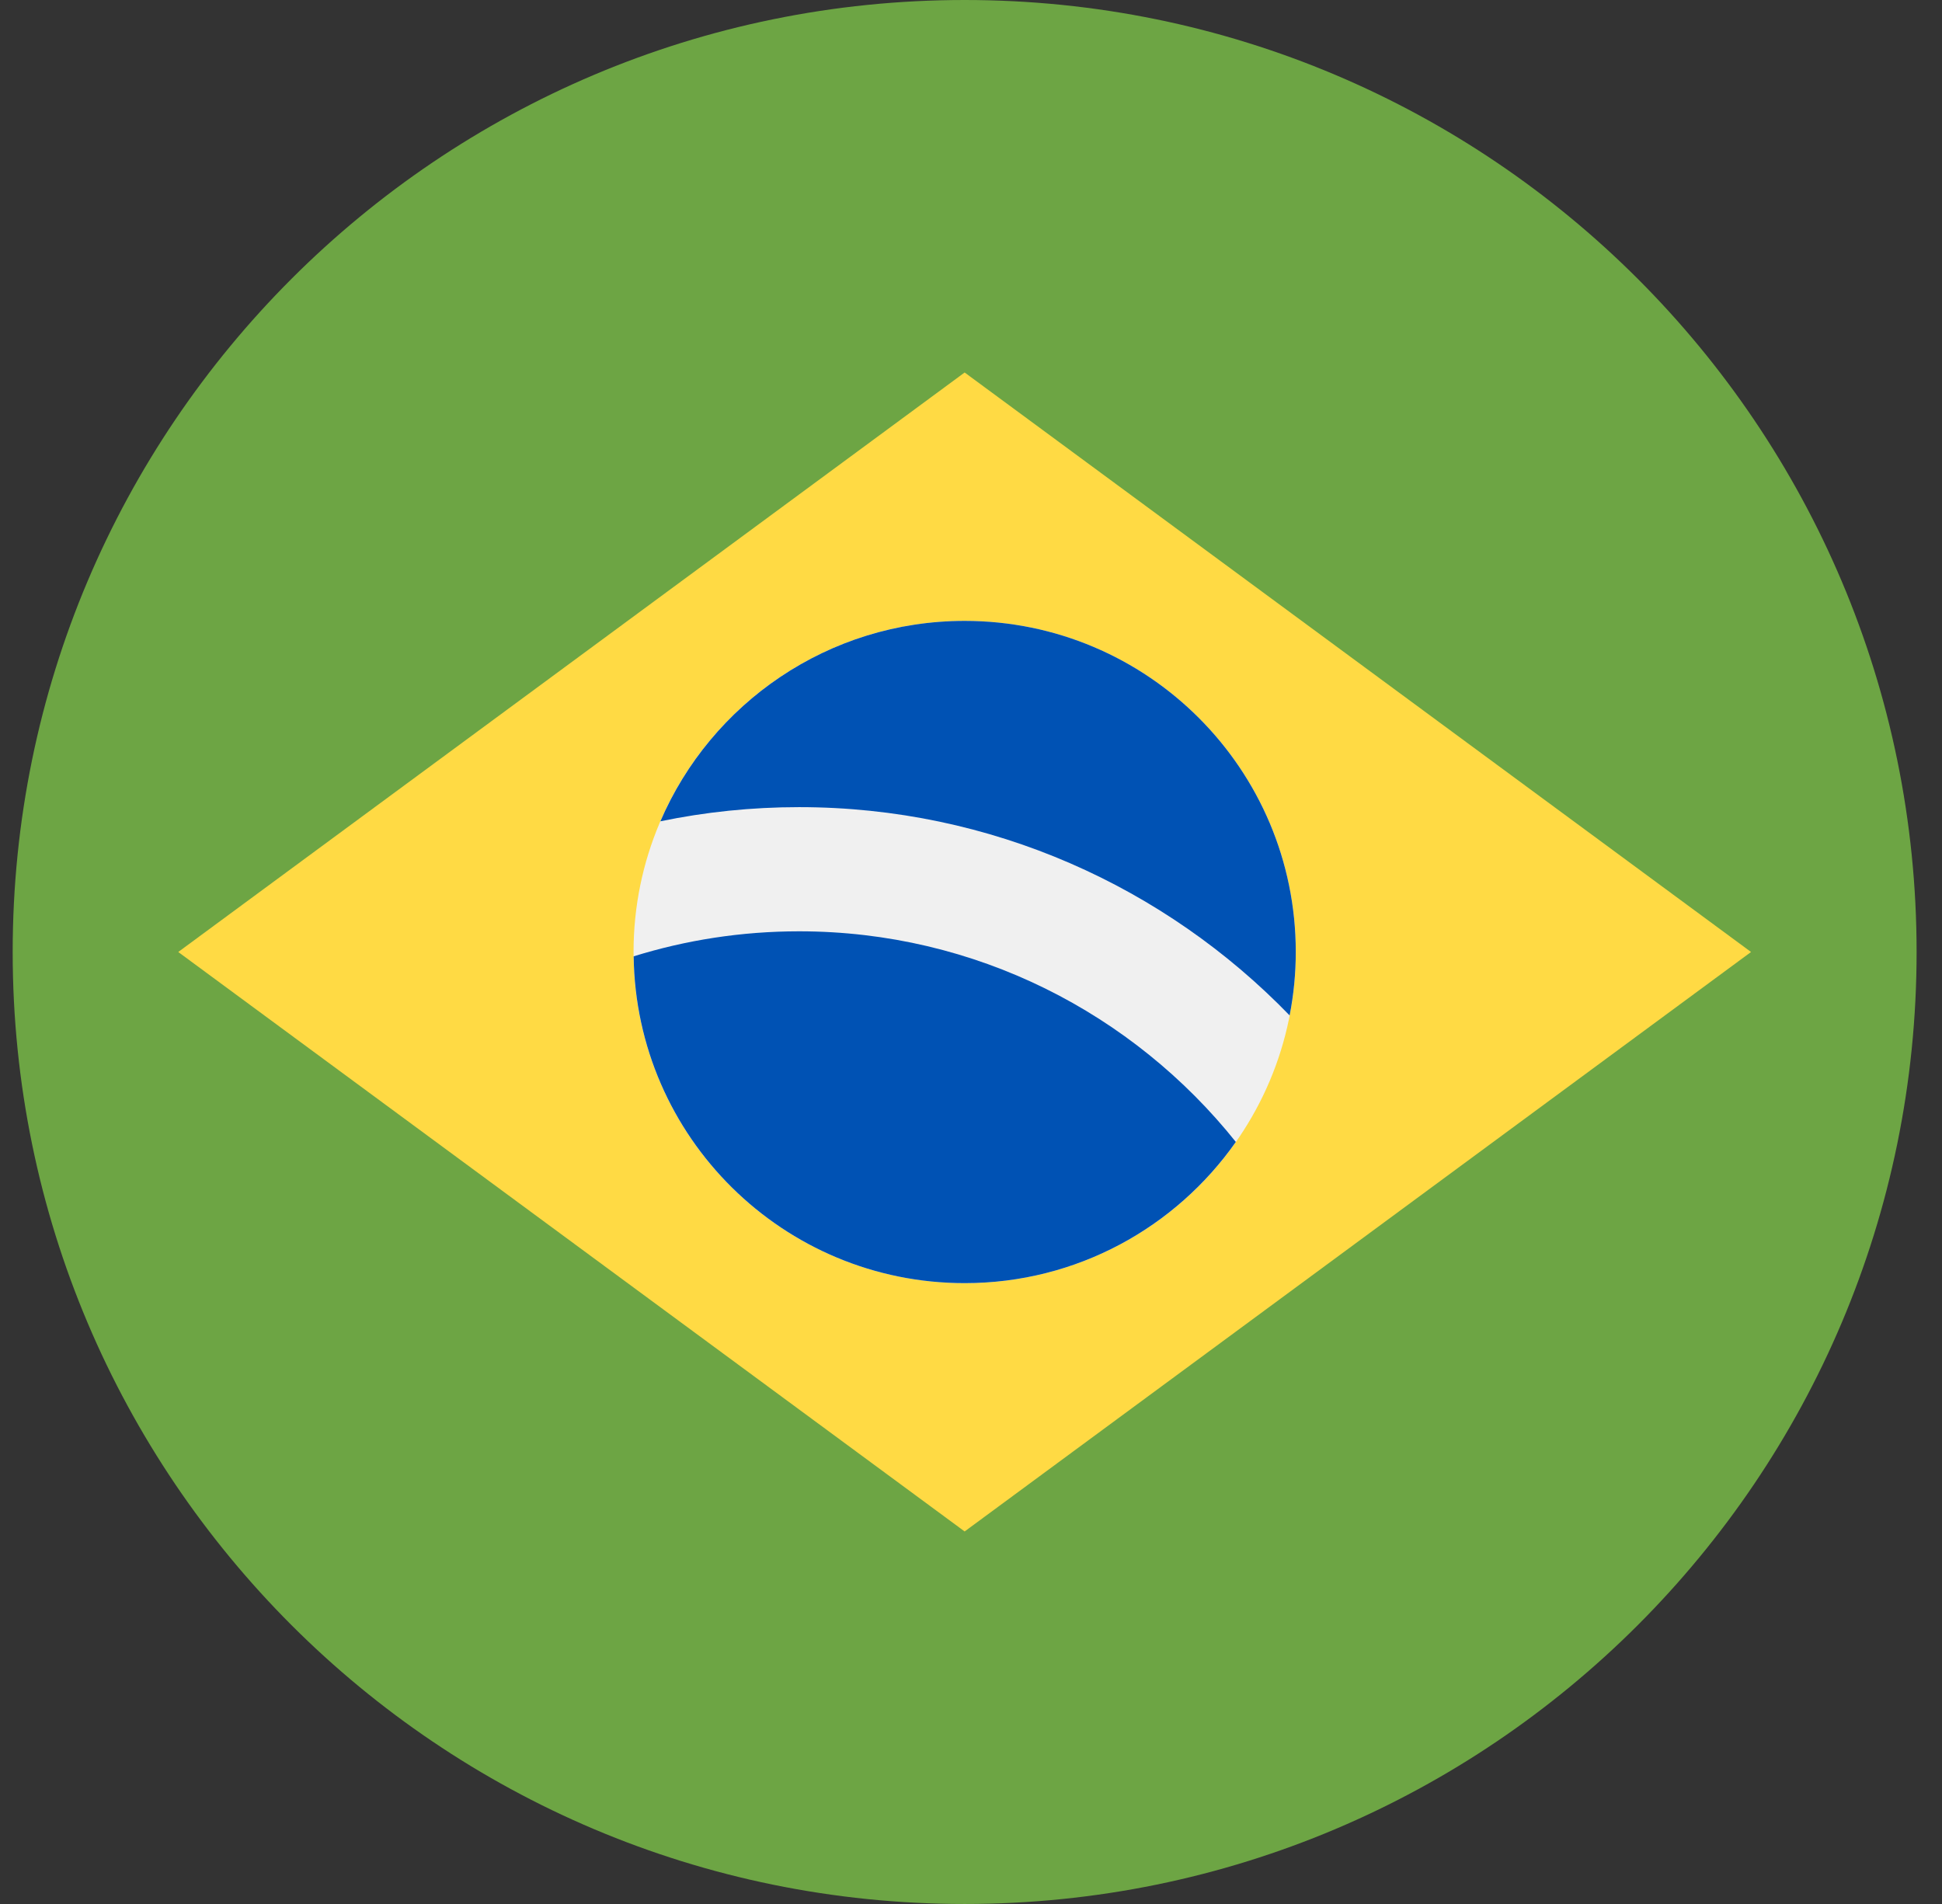 <svg width="51" height="50" viewBox="0 0 51 50" fill="none" xmlns="http://www.w3.org/2000/svg">
<rect x="0" y="0" width="51" height="50" fill="#333333" stroke="none"/>
<g clip-path="url(#clip0_175_242)">
<path d="M25.333 50C39.14 50 50.333 38.807 50.333 25C50.333 11.193 39.14 0 25.333 0C11.526 0 0.333 11.193 0.333 25C0.333 38.807 11.526 50 25.333 50Z" fill="#6DA544"/>
<path d="M25.333 9.782L45.985 25L25.333 40.217L4.681 25L25.333 9.782Z" fill="#FFDA44"/>
<path d="M25.333 33.696C30.136 33.696 34.029 29.803 34.029 25C34.029 20.198 30.136 16.305 25.333 16.305C20.531 16.305 16.638 20.198 16.638 25C16.638 29.803 20.531 33.696 25.333 33.696Z" fill="#F0F0F0"/>
<path d="M20.986 24.457C19.474 24.457 18.014 24.687 16.641 25.114C16.701 29.864 20.569 33.696 25.334 33.696C28.28 33.696 30.881 32.23 32.455 29.988C29.763 26.619 25.623 24.457 20.986 24.457V24.457Z" fill="#0052B4"/>
<path d="M33.868 26.666C33.973 26.127 34.029 25.57 34.029 25C34.029 20.198 30.136 16.305 25.334 16.305C21.75 16.305 18.674 18.473 17.343 21.568C18.52 21.324 19.738 21.196 20.986 21.196C26.036 21.196 30.605 23.295 33.868 26.666V26.666Z" fill="#0052B4"/>
</g>
<defs>
<clipPath id="clip0_175_242">
<rect width="50" height="50" fill="white" transform="translate(0.333)"/>
</clipPath>
</defs>
</svg>
